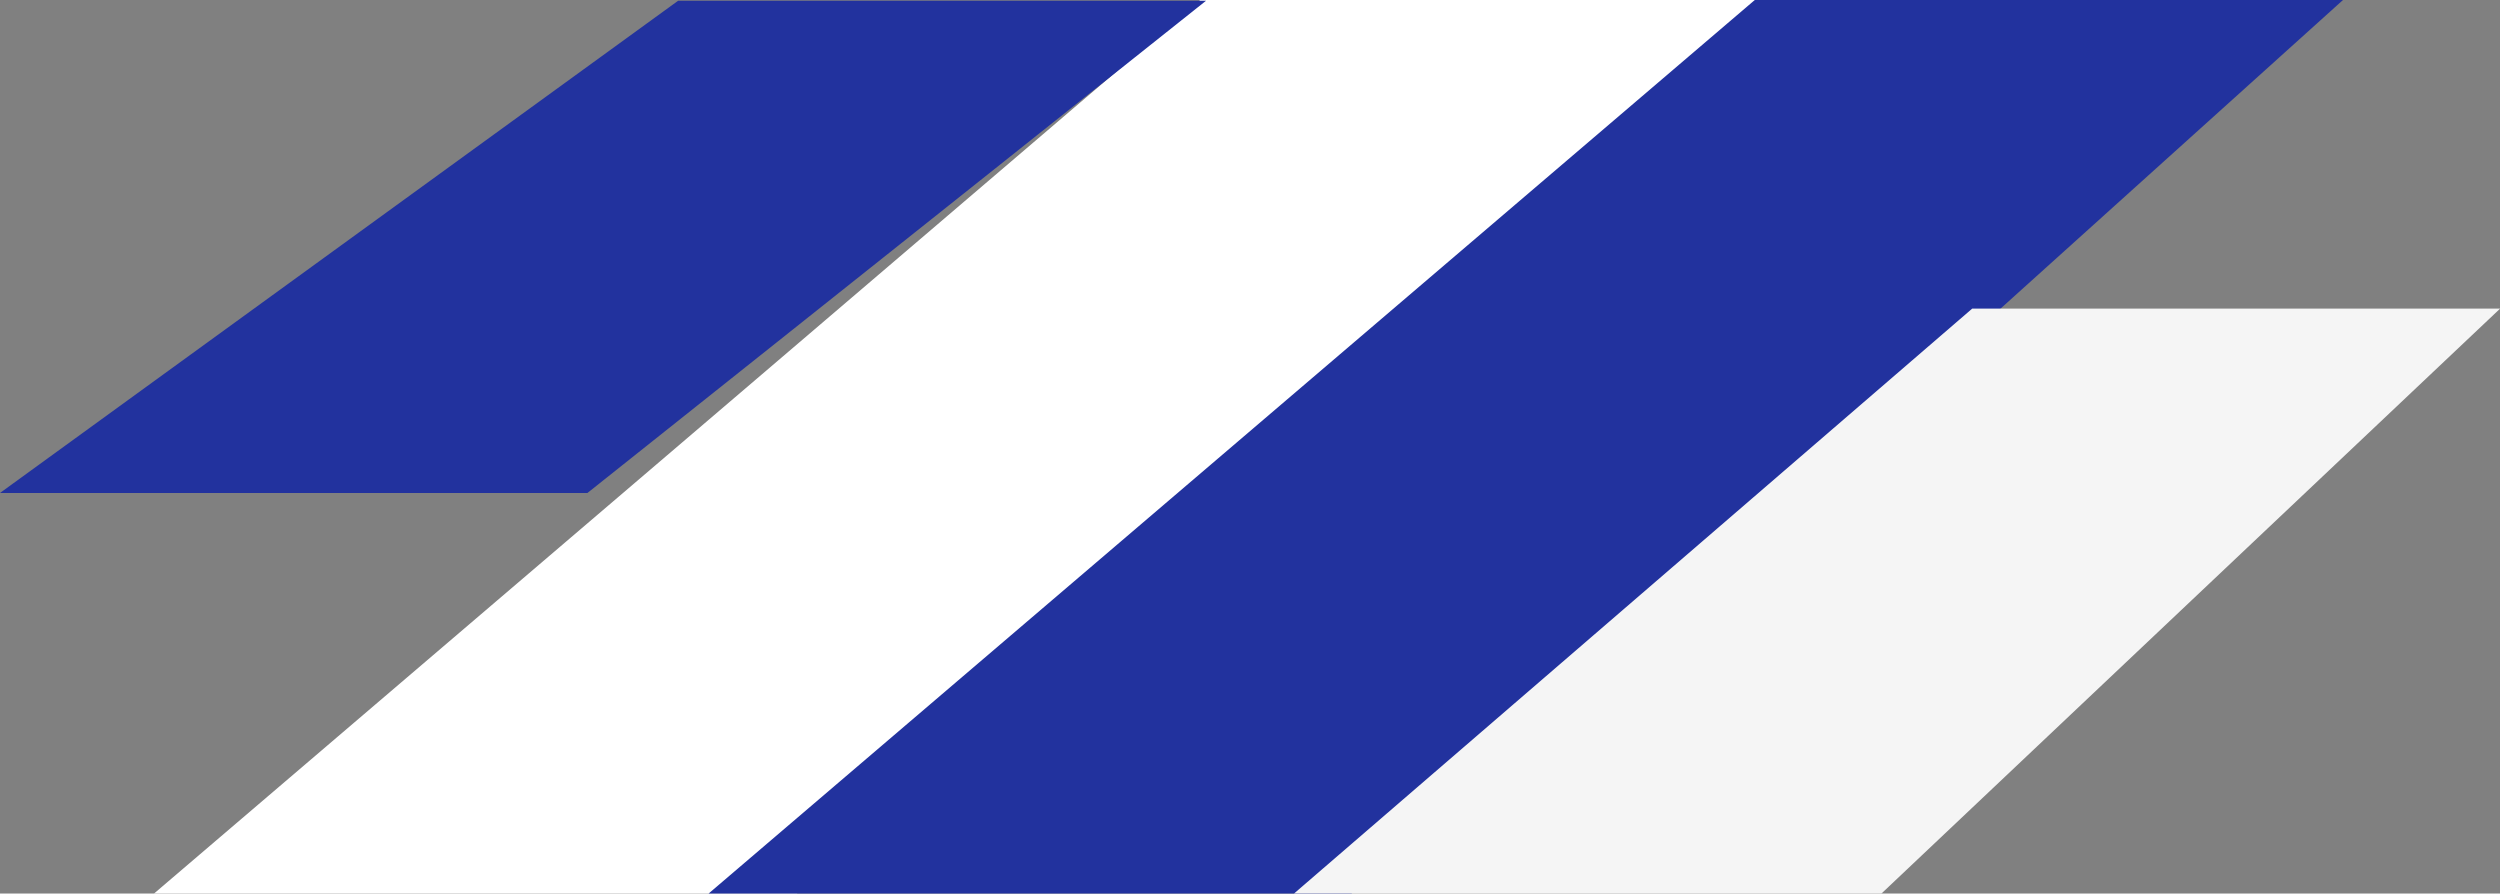 <svg id="Component_3_4" data-name="Component 3 – 4" xmlns="http://www.w3.org/2000/svg" width="81.141" height="29" viewBox="0 0 81.141 29">
  <rect x="0" y="0" width="81.141" height="29" fill="#808080" stroke="none"/>
  <path id="Path_88" data-name="Path 88" d="M25.909,0H45L12.819,29H-8.045Z" transform="translate(13.045)" fill="#fff"/>
  <path id="Path_89" data-name="Path 89" d="M25.909,0H45L12.819,29H-8.045Z" transform="translate(31.045)" fill="#22329e"/>
  <path id="Path_90" data-name="Path 90" d="M13.966,13.023H31.1L11.021,29H-8.045Z" transform="translate(8.045 -13)" fill="#22329e"/>
  <path id="Path_91" data-name="Path 91" d="M13.966,13.023H31.1L11.021,32.007H-8.045Z" transform="translate(50.045 -3.007)" fill="#f5f5f5"/>
</svg>
